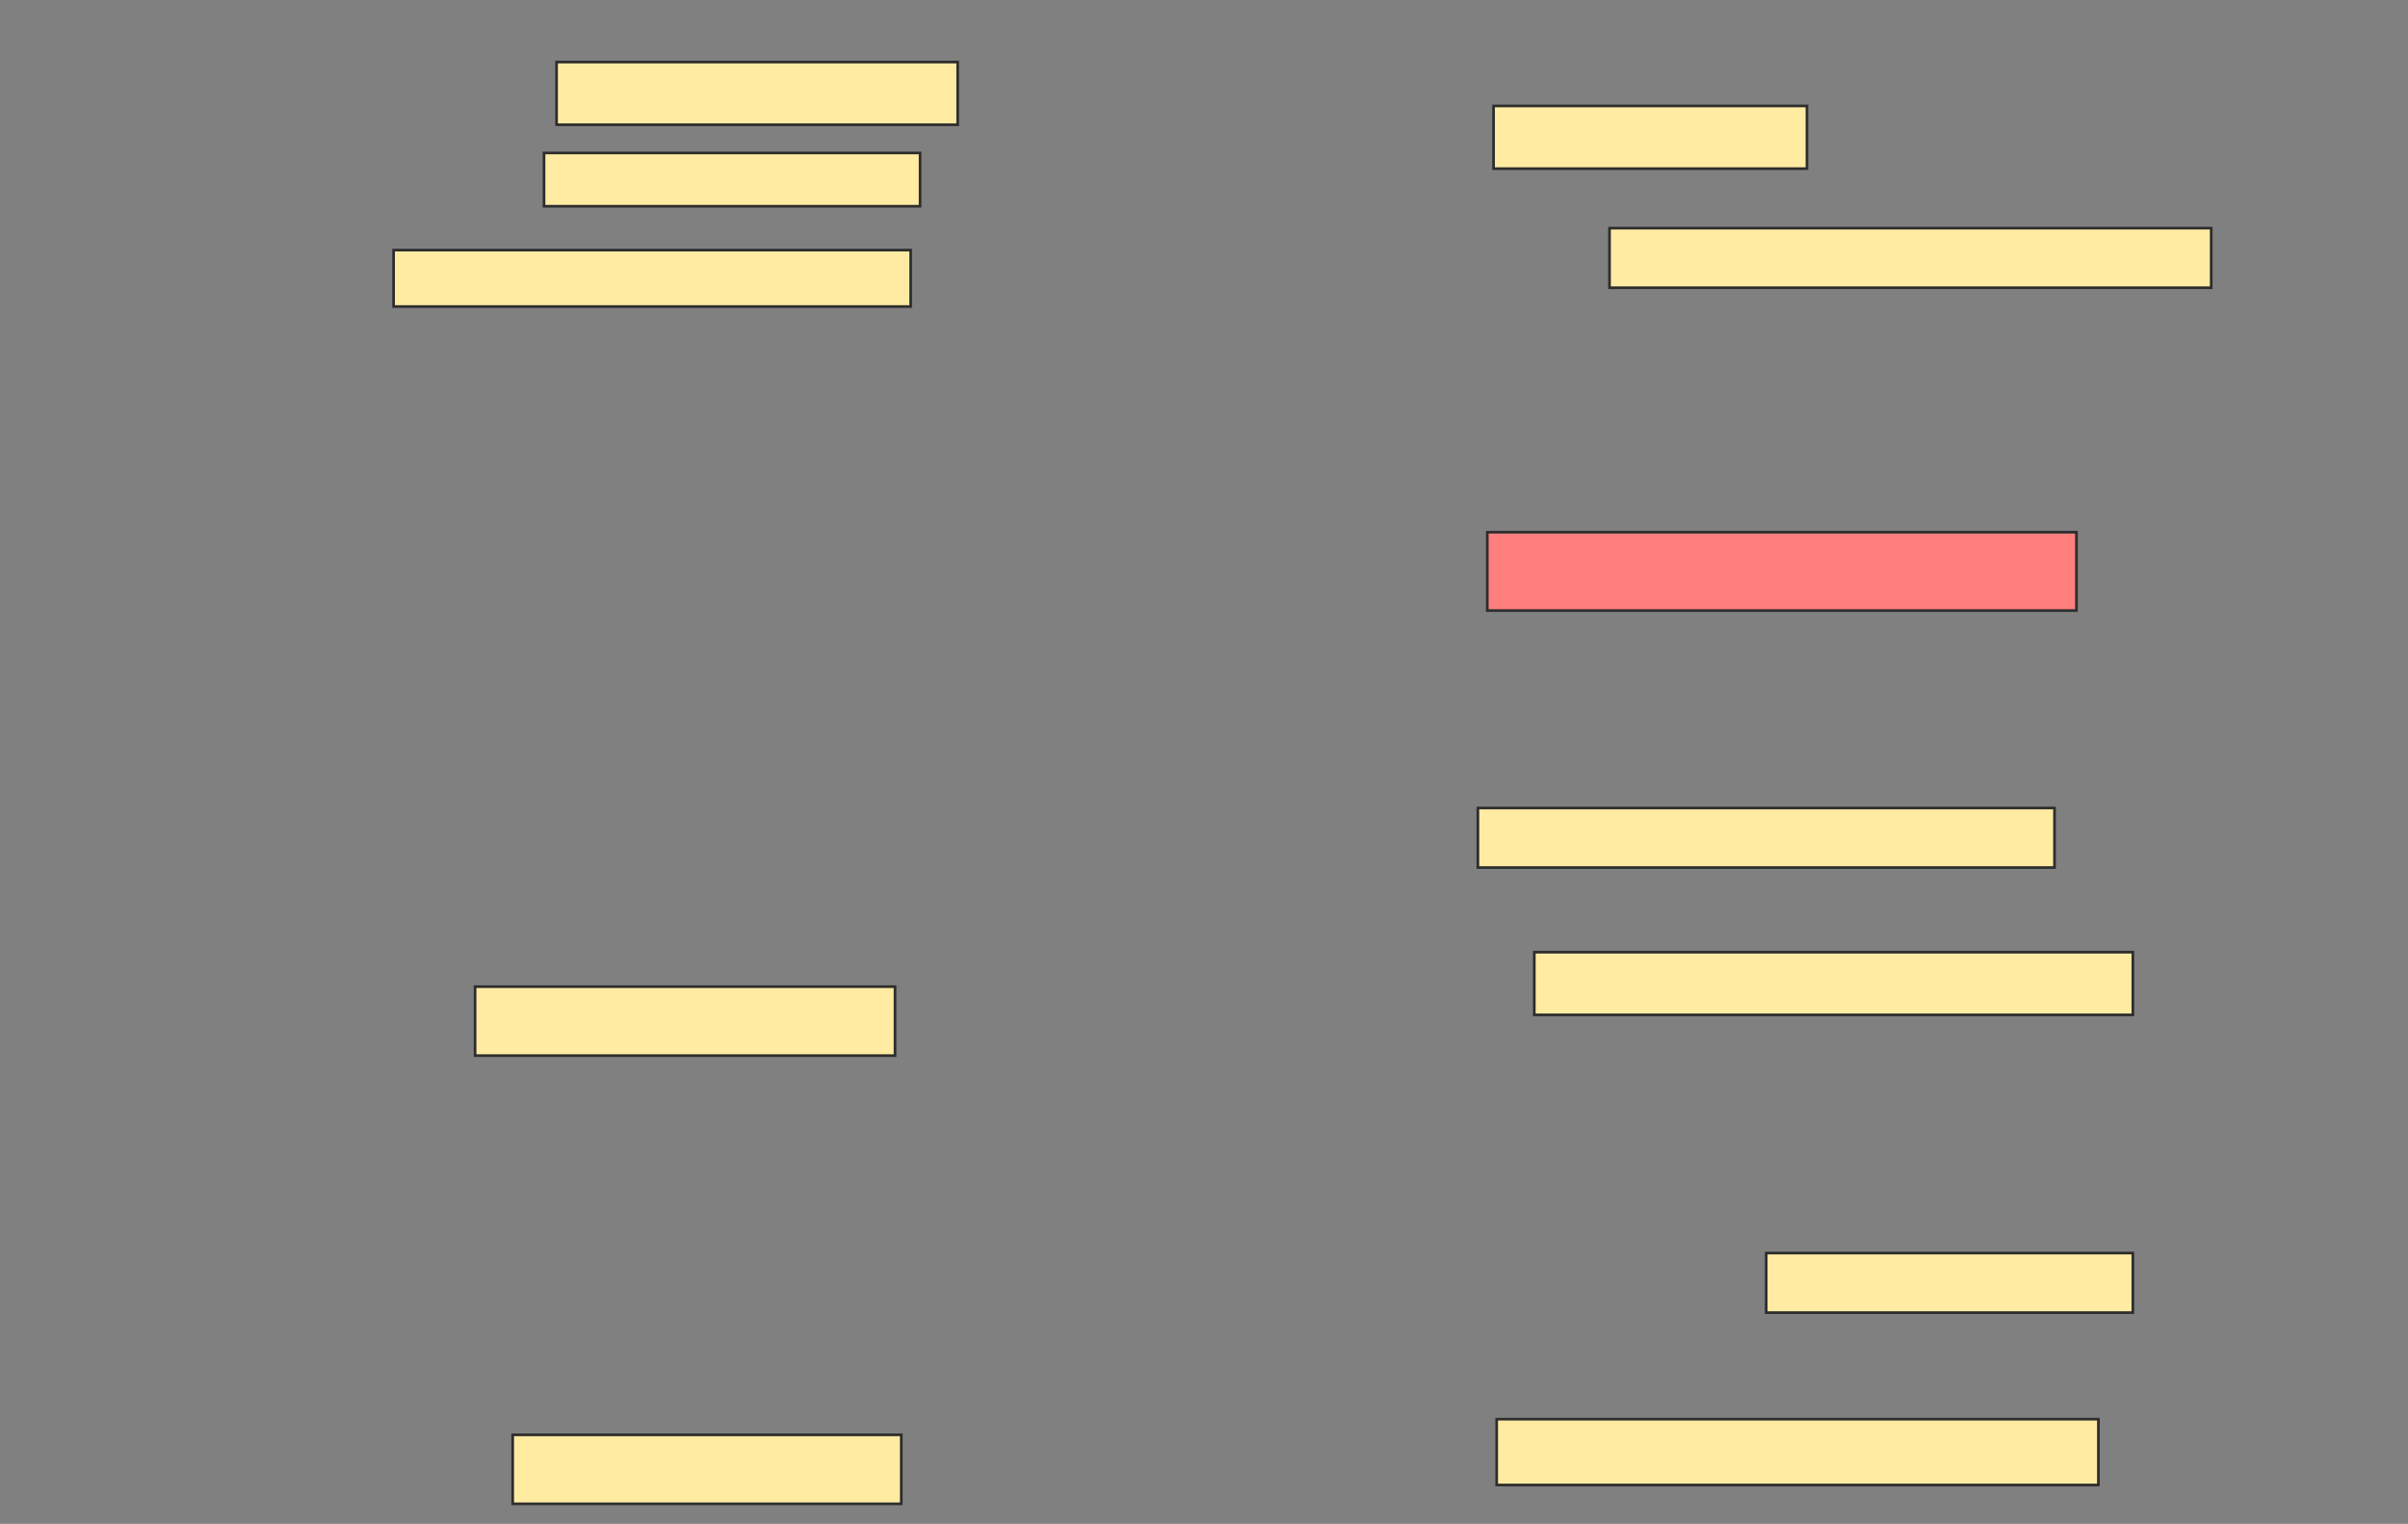 <svg height="572" width="904" xmlns="http://www.w3.org/2000/svg">
 <rect width="100%" height="100%" fill="#808080" stroke="none"/>
 <!-- Created with Image Occlusion Enhanced -->
 <g>
  <title>Labels</title>
 </g>
 <g>
  <title>Masks</title>
  <rect fill="#FFEBA2" height="23.529" id="8788bbf1afa94fdab6d2a0bc1b20cda1-ao-1" stroke="#2D2D2D" width="117.647" x="560.706" y="39.765"/>
  <rect class="qshape" fill="#FF7E7E" height="29.412" id="8788bbf1afa94fdab6d2a0bc1b20cda1-ao-2" stroke="#2D2D2D" width="221.176" x="558.353" y="199.765"/>
  <rect fill="#FFEBA2" height="22.353" id="8788bbf1afa94fdab6d2a0bc1b20cda1-ao-3" stroke="#2D2D2D" width="216.471" x="554.823" y="303.294"/>
  <rect fill="#FFEBA2" height="23.529" id="8788bbf1afa94fdab6d2a0bc1b20cda1-ao-4" stroke="#2D2D2D" width="224.706" x="576" y="357.412"/>
  <rect fill="#FFEBA2" height="24.706" id="8788bbf1afa94fdab6d2a0bc1b20cda1-ao-5" stroke="#2D2D2D" width="225.882" x="561.882" y="532.706"/>
  <rect fill="#FFEBA2" height="23.529" id="8788bbf1afa94fdab6d2a0bc1b20cda1-ao-6" stroke="#2D2D2D" width="150.588" x="208.941" y="23.294"/>
  <rect fill="#FFEBA2" height="20" id="8788bbf1afa94fdab6d2a0bc1b20cda1-ao-7" stroke="#2D2D2D" width="141.176" x="204.235" y="57.412"/>
  <rect fill="#FFEBA2" height="21.176" id="8788bbf1afa94fdab6d2a0bc1b20cda1-ao-8" stroke="#2D2D2D" width="194.118" x="147.765" y="93.882"/>
  <rect fill="#FFEBA2" height="25.882" id="8788bbf1afa94fdab6d2a0bc1b20cda1-ao-9" stroke="#2D2D2D" width="157.647" x="178.353" y="370.353"/>
  <rect fill="#FFEBA2" height="25.882" id="8788bbf1afa94fdab6d2a0bc1b20cda1-ao-10" stroke="#2D2D2D" width="145.882" x="192.471" y="538.588"/>
  <rect fill="#FFEBA2" height="22.353" id="8788bbf1afa94fdab6d2a0bc1b20cda1-ao-11" stroke="#2D2D2D" width="225.882" x="604.235" y="85.647"/>
  <rect fill="#FFEBA2" height="22.353" id="8788bbf1afa94fdab6d2a0bc1b20cda1-ao-12" stroke="#2D2D2D" width="137.647" x="663.059" y="470.353"/>
 </g>
</svg>